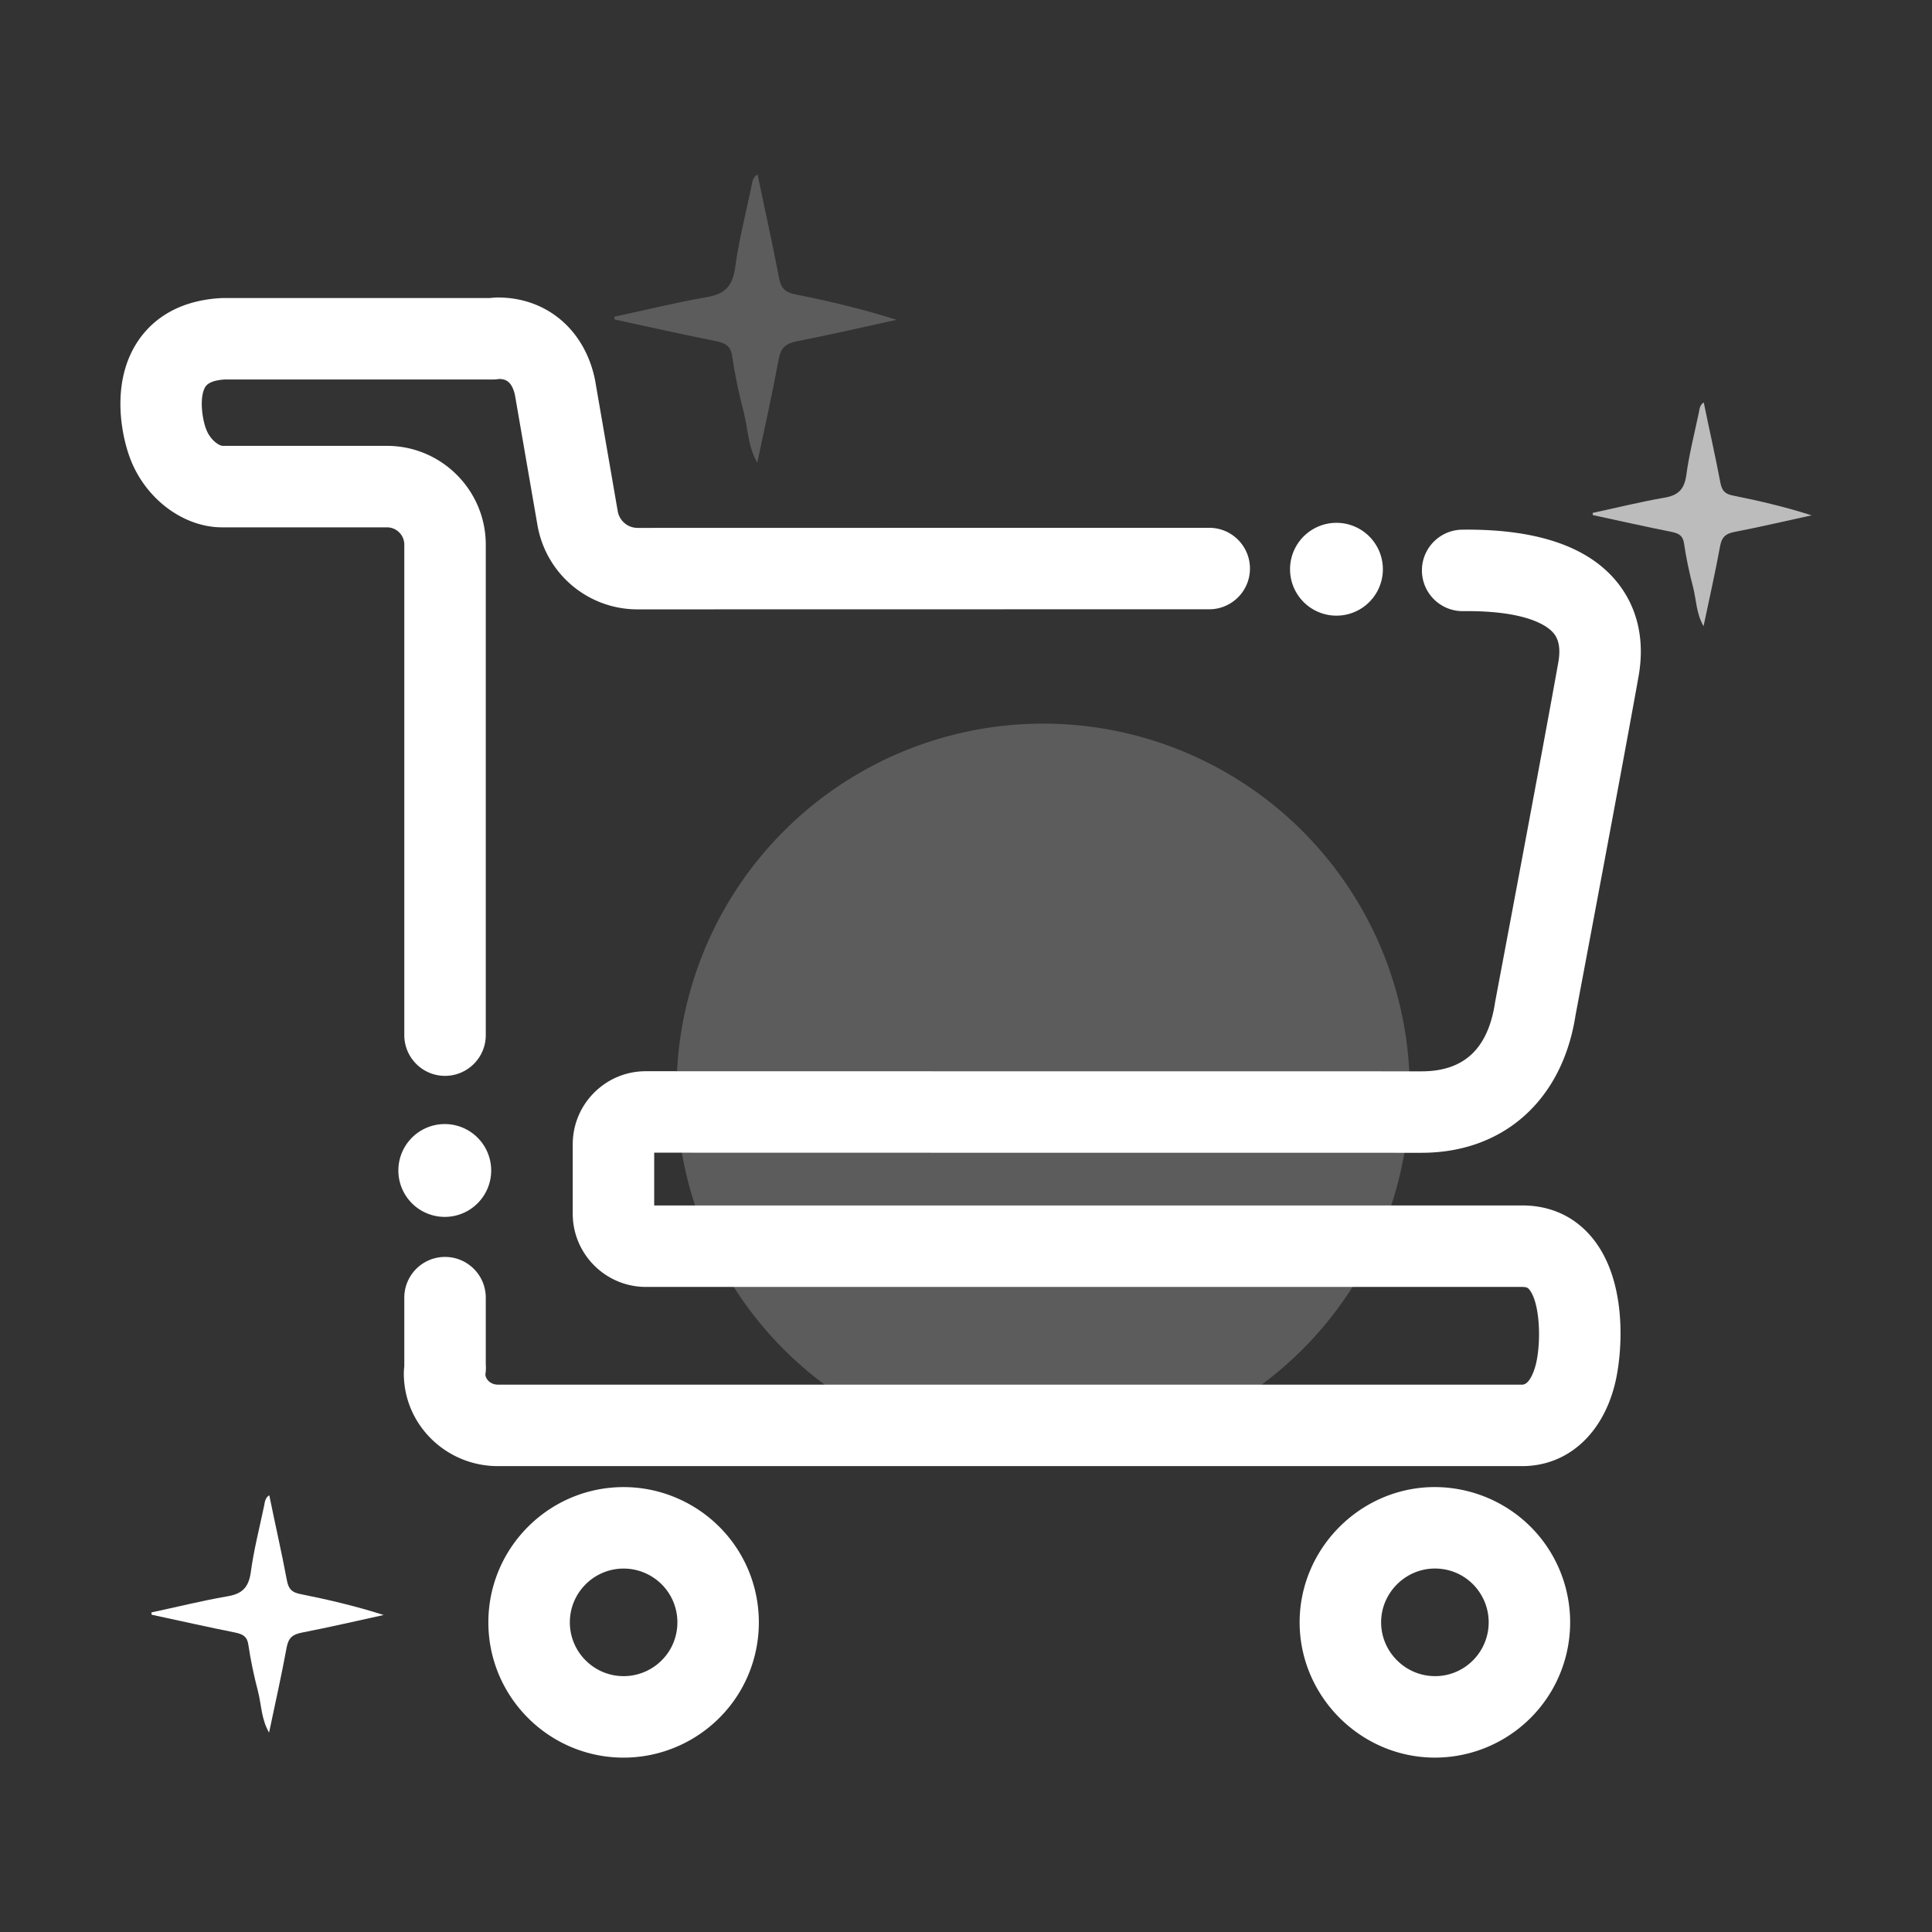 <?xml version="1.0" standalone="no"?><!DOCTYPE svg PUBLIC "-//W3C//DTD SVG 1.1//EN" "http://www.w3.org/Graphics/SVG/1.1/DTD/svg11.dtd"><svg t="1712124411898" class="icon" viewBox="0 0 1024 1024" version="1.1" xmlns="http://www.w3.org/2000/svg" p-id="2911" width="64" height="64" xmlns:xlink="http://www.w3.org/1999/xlink"><rect x="0" y="0" width="1024" height="1024" fill="#333333" stroke="none"/><path d="M330.54 931.58c-39.53 0-71.7-32.16-71.7-71.69s32.16-71.7 71.7-71.7c25.53 0 49.32 13.74 62.09 35.85 12.77 22.11 12.77 49.58 0 71.7-12.77 22.1-36.56 35.84-62.09 35.84z m0-100.21c-15.72 0-28.51 12.79-28.51 28.51 0 15.72 12.79 28.51 28.51 28.51 10.15 0 19.61-5.46 24.69-14.25 5.07-8.79 5.07-19.72 0-28.51-5.08-8.8-14.54-14.26-24.69-14.26z m429.98 100.2c-0.52 0-1.05-0.01-1.57-0.02-38.65-0.86-70.1-33.01-70.12-71.66-0.01-38.66 31.42-70.83 70.08-71.7 25.95-0.5 50.27 12.96 63.43 35.35 13.15 22.39 13.16 50.22 0.02 72.62-12.88 21.95-36.46 35.4-61.84 35.41z m-0.63-100.21c-15.37 0.35-27.87 13.14-27.87 28.51 0 15.38 12.52 28.16 27.88 28.5 10.34 0.32 19.99-5.16 25.22-14.08 5.22-8.9 5.22-19.97-0.01-28.88-5.23-8.89-14.68-14.28-25.22-14.05z m46.91-54.29H263.89c-27.49 0-49.85-21.99-49.85-49.02 0-1.56 0.13-2.9 0.25-3.92v-36.34c0-11.92 9.67-21.59 21.59-21.59s21.59 9.67 21.59 21.59v35.31c0.11 1.25 0.1 2.51-0.01 3.76-0.05 0.6-0.13 1.19-0.2 1.77 0.33 2.95 3.18 5.26 6.63 5.26H806.8c4.51 0 7-9.78 7.27-10.9 2.92-12.16 2.07-32.42-3.39-39.35-0.68-0.86-1.21-1.54-3.88-1.54H342.37c-21.4 0-38.81-17.41-38.81-38.81v-36.72c0-10.36 4.02-20.1 11.33-27.42 7.32-7.34 17.07-11.38 27.44-11.38h0.02c81.55 0.04 411.12 0.06 411.12 0.06 22.51 0 35.26-11.97 38.96-36.61 0.04-0.27 0.08-0.53 0.14-0.8 0.25-1.35 25.5-135.12 33.39-179.49 1.81-10.21-1.57-14.19-2.68-15.5-3.05-3.6-13.99-11.89-47.78-11.51h-0.26c-11.8 0-21.44-9.5-21.59-21.33-0.14-11.92 9.41-21.7 21.33-21.85 38.53-0.48 65.78 8.54 81.23 26.75 11.53 13.6 15.77 31.23 12.26 50.99-7.72 43.41-31.9 171.6-33.4 179.56-6.93 45.01-38.16 72.96-81.6 72.96 0 0-318.38-0.02-406.73-0.06v27.97H806.8c15.45 0 28.52 6.22 37.79 18 18.05 22.9 15.39 59.84 11.46 76.18-6.53 27.13-25.4 43.98-49.25 43.98zM235.88 570.23c-11.92 0-21.59-9.67-21.59-21.59V288.69c0-5.07-4.12-9.19-9.18-9.19h-86.62c-19.7 0.34-39.35-13.27-48.36-33.69-5.35-12.14-11.84-40.99 1.92-63.36 6.41-10.42 19.47-23.11 45.32-24.46 0.37-0.02 0.75-0.03 1.12-0.03h141.26c1.48-0.18 2.79-0.28 4.15-0.28 25.68 0 45.84 16.94 51.37 43.15l0.15 0.77 11.98 69.29a10.7 10.7 0 0 0 10.55 8.91c63.44-0.02 190.76-0.04 302.96-0.05 11.92 0 21.59 9.66 21.59 21.59 0 11.92-9.67 21.59-21.59 21.59-112.19 0.01-239.51 0.03-302.94 0.05h-0.02c-26.28 0-48.61-18.81-53.1-44.73l-11.91-68.85c-1.76-7.87-5.54-8.48-8.35-8.53l-1.25 0.15c-0.75 0.08-1.51 0.12-2.27 0.12H119.1c-5.43 0.35-8.89 1.67-10.28 3.94-3.32 5.39-1.71 17.59 0.81 23.3 2.18 4.94 6.42 7.94 8.53 7.94h86.94c28.88 0 52.37 23.49 52.37 52.37v259.95c0 11.92-9.67 21.59-21.59 21.59z" fill="#ffffff" p-id="2912"></path><path d="M844.14 271.84c12.55-2.67 25.09-5.81 37.75-8.01 7.2-1.16 10.69-4.06 11.85-11.73 1.51-11.38 4.41-22.53 6.74-33.68 0.35-1.97 0.58-3.95 2.55-5.11 2.9 14.29 6.16 28.46 8.83 42.63 0.82 4.29 2.56 5.92 6.74 6.73 13.94 2.79 27.76 6.04 41.59 10.46-13.71 3.02-27.3 6.16-41 8.83-4.53 0.93-6.51 2.56-7.44 7.2-2.56 13.94-5.69 27.88-8.83 42.74-3.95-6.85-3.83-14.17-5.58-20.79-1.98-7.55-3.6-15.21-4.76-23-0.58-4.18-2.67-5.34-6.39-6.15-13.94-2.79-27.88-5.92-41.93-8.94 0-0.25-0.12-0.72-0.12-1.18z" fill="#ffffff" opacity=".67" p-id="2913"></path><path d="M80.25 854.62c13.31-2.83 26.62-6.16 40.05-8.5 7.64-1.23 11.34-4.31 12.57-12.44 1.6-12.08 4.68-23.91 7.15-35.73 0.37-2.09 0.61-4.19 2.71-5.42 3.08 15.16 6.53 30.19 9.36 45.22 0.86 4.56 2.71 6.28 7.15 7.14 14.79 2.96 29.45 6.41 44.12 11.09-14.54 3.2-28.96 6.53-43.5 9.36-4.81 0.99-6.9 2.71-7.89 7.64-2.71 14.78-6.04 29.57-9.36 45.34-4.19-7.27-4.07-15.03-5.91-22.06-2.1-8.01-3.82-16.14-5.05-24.4-0.61-4.43-2.83-5.67-6.78-6.53-14.79-2.96-29.57-6.28-44.48-9.49-0.01-0.23-0.14-0.73-0.14-1.22z" fill="#ffffff" p-id="2914"></path><path d="M325.64 167.86c16.17-3.44 32.34-7.48 48.65-10.33 9.28-1.5 13.77-5.24 15.27-15.12 1.95-14.67 5.69-29.04 8.68-43.41 0.45-2.54 0.75-5.09 3.3-6.59 3.74 18.41 7.93 36.67 11.37 54.94 1.05 5.53 3.3 7.63 8.68 8.68 17.97 3.59 35.78 7.78 53.59 13.48-17.67 3.89-35.18 7.93-52.84 11.37-5.84 1.2-8.38 3.3-9.58 9.28-3.3 17.96-7.34 35.93-11.38 55.08-5.09-8.83-4.93-18.26-7.19-26.79-2.54-9.73-4.64-19.61-6.13-29.64-0.75-5.39-3.44-6.88-8.24-7.93-17.96-3.59-35.93-7.63-54.04-11.53-0.14-0.14-0.14-0.74-0.14-1.49z" fill="#ffffff" opacity=".2" p-id="2915"></path><path d="M552.89 577.86m-194.32 0a194.32 194.32 0 1 0 388.64 0 194.32 194.32 0 1 0-388.64 0Z" fill="#ffffff" opacity=".2" p-id="2916"></path><path d="M708.35 301.71m-24.6 0a24.6 24.6 0 1 0 49.2 0 24.6 24.6 0 1 0-49.2 0Z" fill="#ffffff" p-id="2917"></path><path d="M235.74 620.38m-24.6 0a24.6 24.6 0 1 0 49.2 0 24.6 24.6 0 1 0-49.2 0Z" fill="#ffffff" p-id="2918"></path></svg>